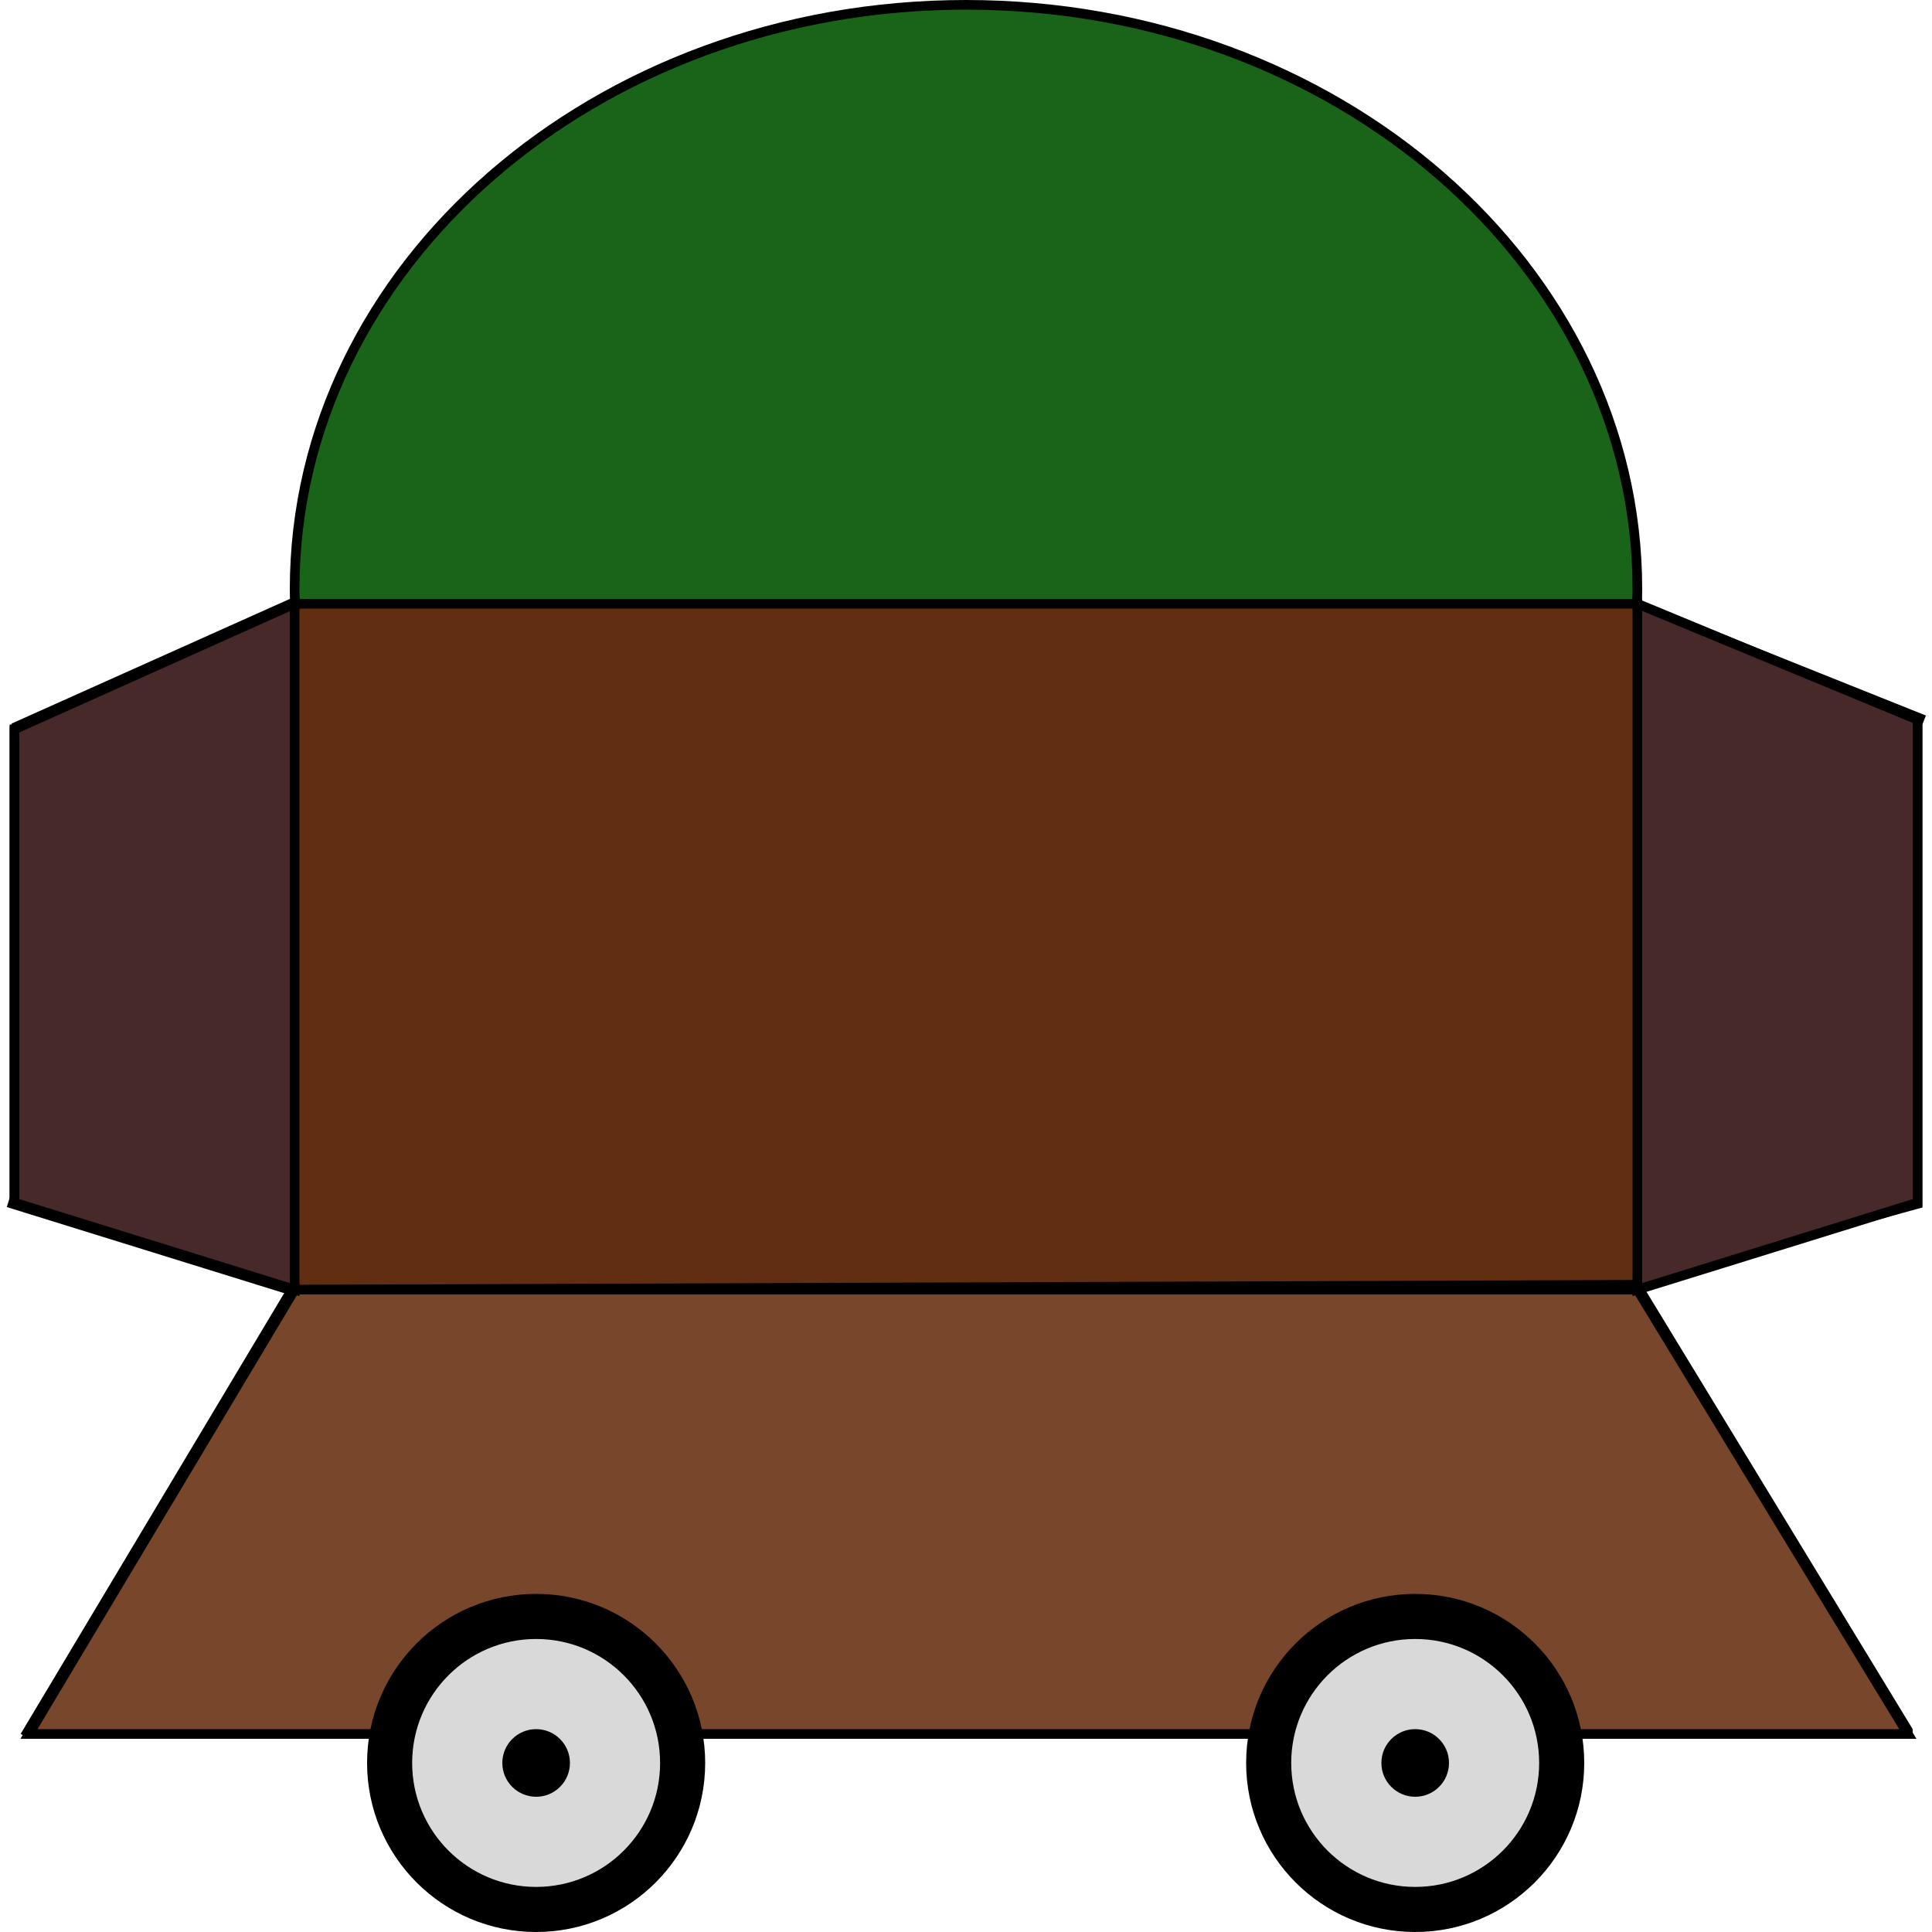 <svg width="200" height="200" viewBox="0 0 200 200" fill="none" xmlns="http://www.w3.org/2000/svg">
<line x1="3" y1="179.5" x2="198" y2="179.5" stroke="black"/>
<line x1="2.571" y1="179.743" x2="30.672" y2="132.743" stroke="black"/>
<line x1="197.573" y1="179.26" x2="169.573" y2="133.26" stroke="black"/>
<line x1="170" y1="133.5" x2="30" y2="133.5" stroke="black"/>
<line x1="30.5" y1="133" x2="30.5" y2="63" stroke="black"/>
<line x1="169.5" y1="134.021" x2="169.5" y2="63" stroke="black"/>
<line x1="30" y1="62.5" x2="170" y2="62.5" stroke="black"/>
<path d="M169.5 61C169.5 94.351 138.451 121.5 100 121.5C61.549 121.5 30.5 94.351 30.5 61C30.5 27.649 61.549 0.5 100 0.5C138.451 0.5 169.5 27.649 169.5 61Z" fill="#1A6419" stroke="black"/>
<line x1="30.204" y1="62.456" x2="1.387" y2="75.368" stroke="black"/>
<line x1="29.852" y1="133.478" x2="0.852" y2="124.478" stroke="black"/>
<line x1="1.5" y1="125" x2="1.5" y2="75" stroke="black"/>
<line x1="169.186" y1="62.536" x2="199.186" y2="74.536" stroke="black"/>
<line x1="169.867" y1="132.518" x2="198.867" y2="124.518" stroke="black"/>
<line x1="198.5" y1="125" x2="198.5" y2="74" stroke="black"/>
<path d="M197.5 179.5H3L30.5 133.5H169.5L197.5 179.5Z" fill="#78462A" stroke="black"/>
<circle cx="146.5" cy="182.5" r="17.5" fill="black"/>
<circle cx="146.5" cy="182.5" r="12.833" fill="#D9D9D9"/>
<path d="M150 182.5C150 184.433 148.433 186 146.5 186C144.567 186 143 184.433 143 182.5C143 180.567 144.567 179 146.5 179C148.433 179 150 180.567 150 182.5Z" fill="black"/>
<circle cx="55.5" cy="182.5" r="17.5" fill="black"/>
<circle cx="55.5" cy="182.5" r="12.833" fill="#D9D9D9"/>
<path d="M59 182.5C59 184.433 57.433 186 55.5 186C53.567 186 52 184.433 52 182.5C52 180.567 53.567 179 55.5 179C57.433 179 59 180.567 59 182.5Z" fill="black"/>
<path d="M1.5 75.5L30.5 62.5V133.5L1.5 124.5V75.5Z" fill="#472929"/>
<path d="M169.5 133.5V62.5L198.5 74.5V124.5L169.5 133.5Z" fill="#472929"/>
<path d="M1.5 75.5L30.5 62.5V133.5L1.5 124.5V75.5Z" stroke="black"/>
<path d="M169.5 133.5V62.5L198.5 74.5V124.5L169.5 133.5Z" stroke="black"/>
<path d="M169.5 62.5H30.5V133.5L169.5 133V62.5Z" fill="#622E11" stroke="black"/>
</svg>
